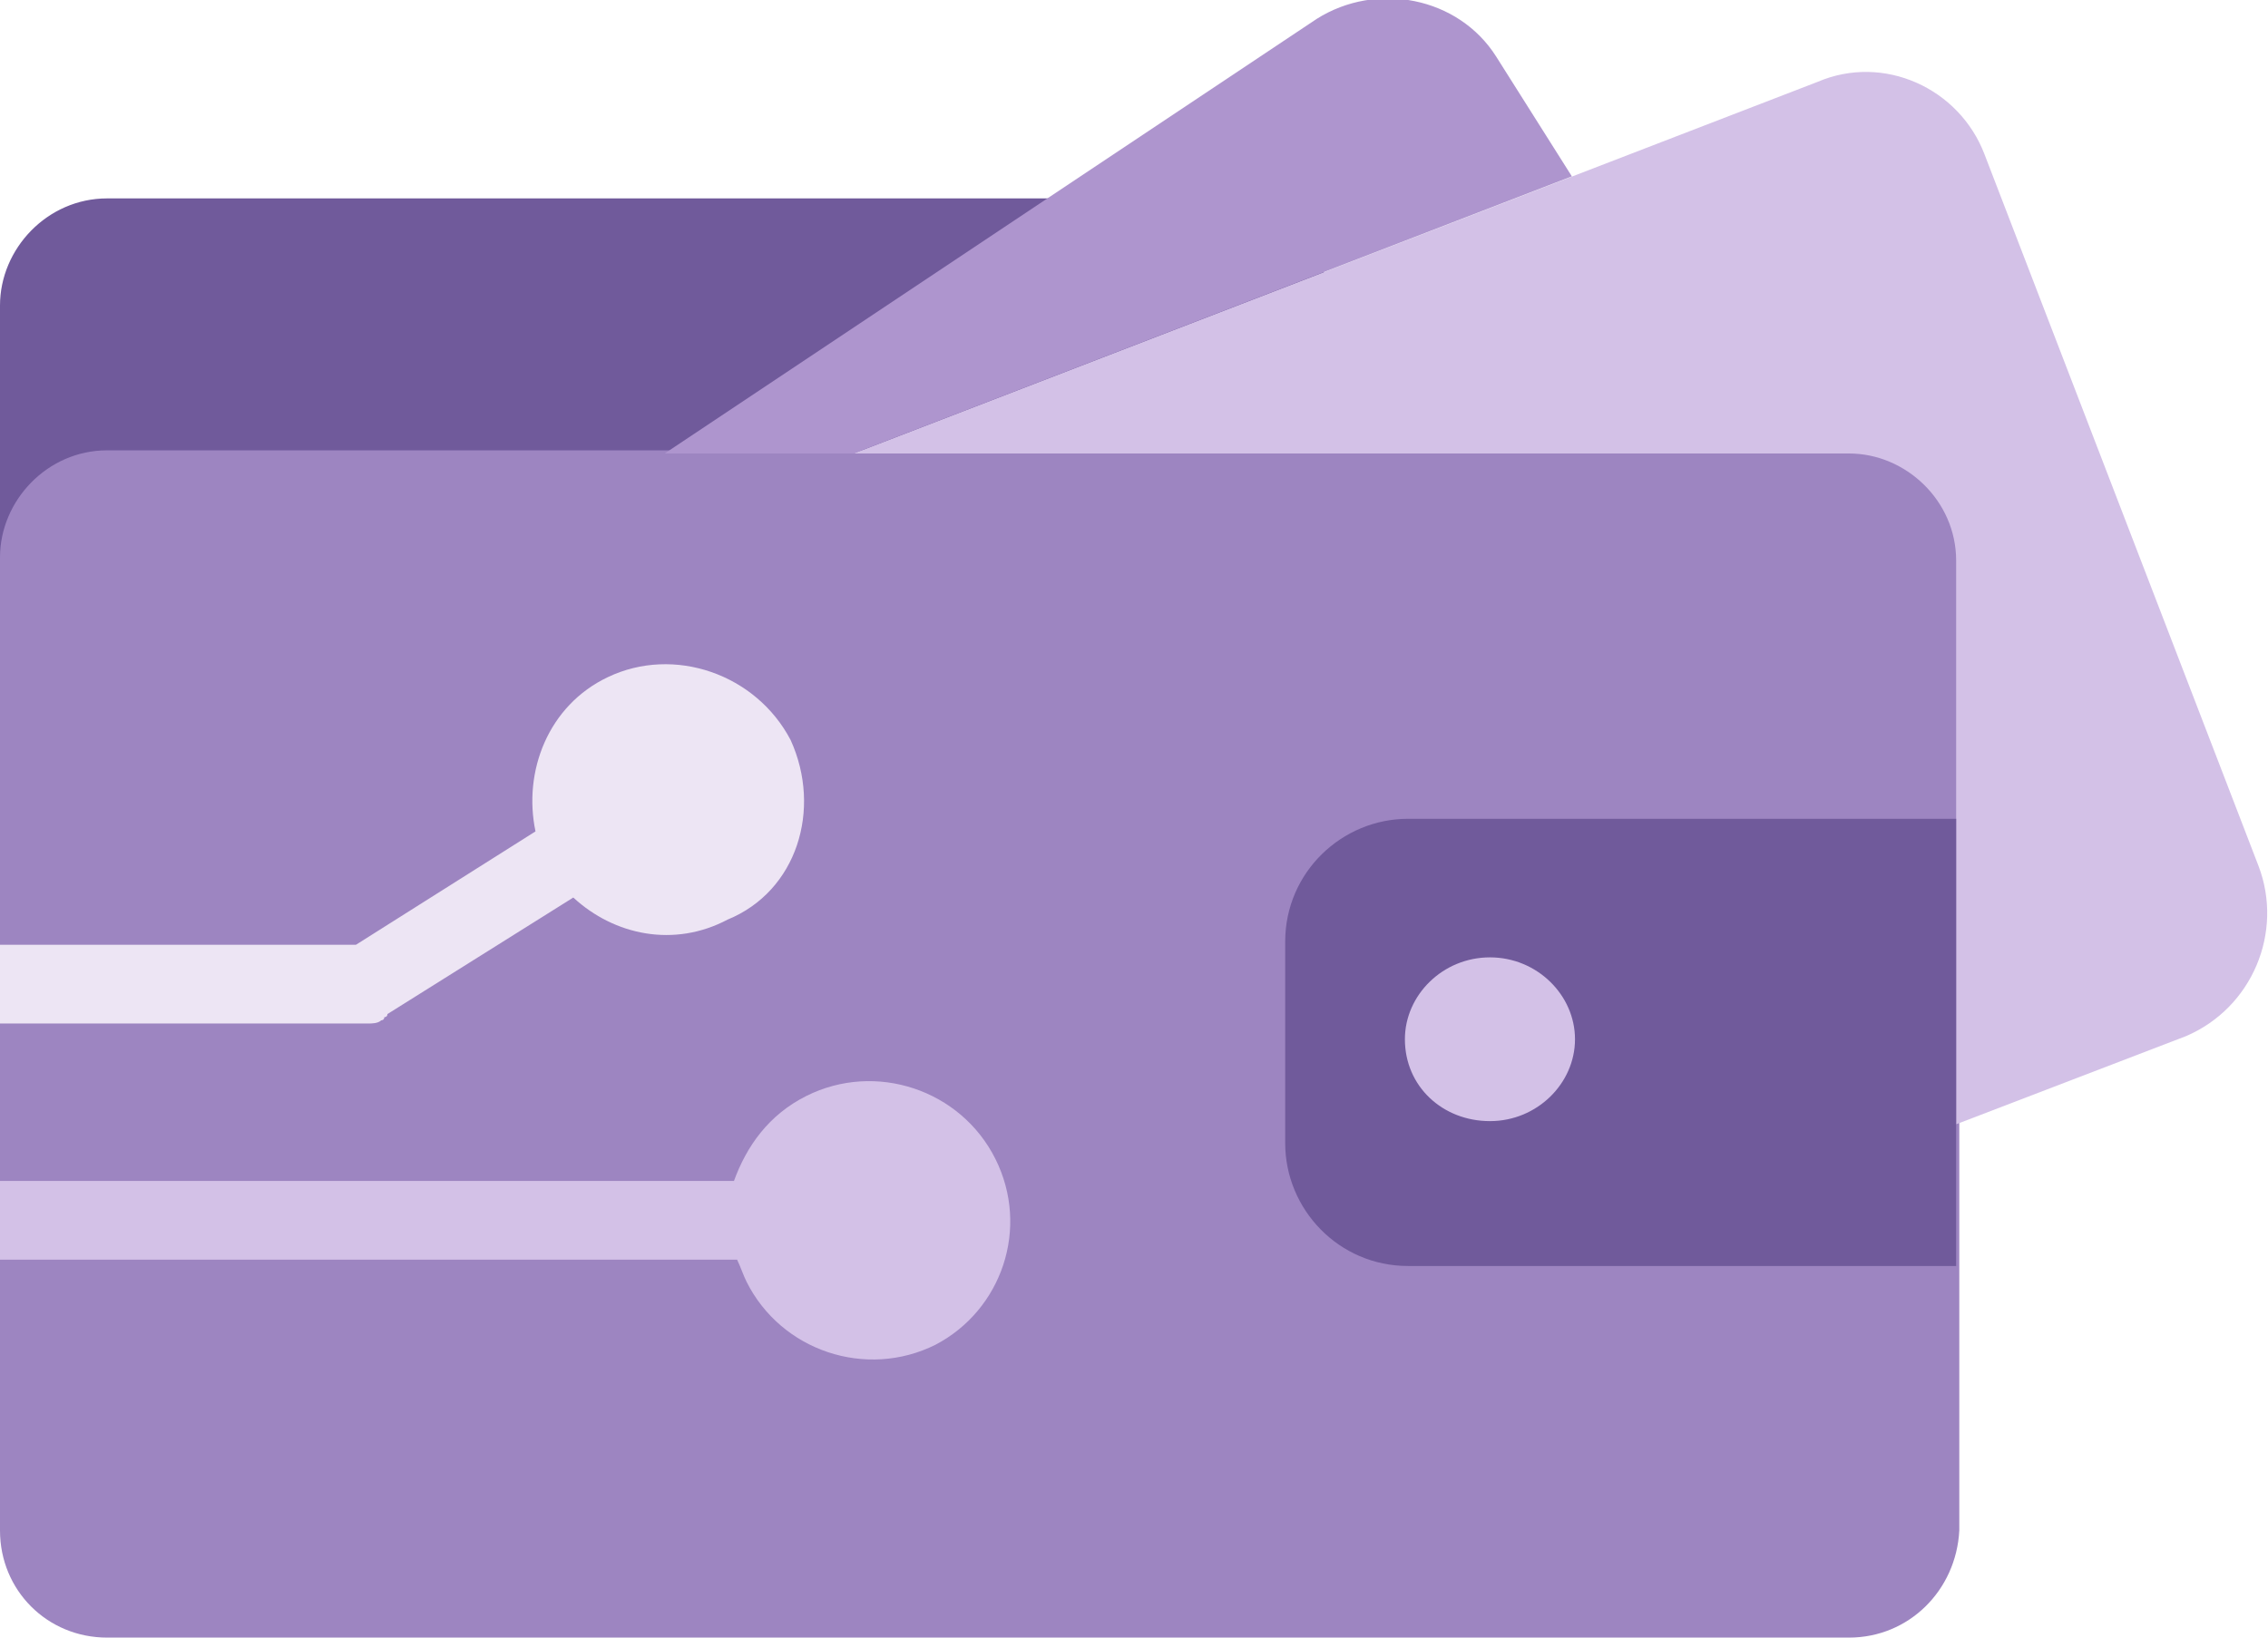 <?xml version="1.0" encoding="utf-8"?>
<!-- Generator: Adobe Illustrator 23.0.1, SVG Export Plug-In . SVG Version: 6.00 Build 0)  -->
<svg version="1.1" id="Layer_1" xmlns="http://www.w3.org/2000/svg" xmlns:xlink="http://www.w3.org/1999/xlink" x="0px" y="0px"
	 viewBox="0 0 72 52" style="enable-background:new 0 0 72 52;" xml:space="preserve">
<style type="text/css">
	.st0{fill:#705A9B;}
	.st1{fill:#9D85C1;}
	.st2{fill:#D3C1E7;}
	.st3{fill:#AE95CE;}
	.st4{fill:#EDE5F4;}
</style>
<g>
	<path class="st0" d="M38.7,44H3.4C1.5,44,0,42.5,0,40.7L0,9.7c0-1.8,1.5-3.4,3.4-3.4h35.4c1.8,0,3.4,1.5,3.4,3.4l0,30.9
		C42.1,42.5,40.6,44,38.7,44z"/>
	<path class="st1" d="M58.7,52H3.4C1.5,52,0,50.5,0,48.6l0-30.9c0-1.8,1.5-3.4,3.4-3.4h55.4c1.8,0,3.4,1.5,3.4,3.4l0,30.9
		C62.1,50.5,60.6,52,58.7,52z"/>
	<path class="st2" d="M71.7,27.5L63,4.9c-0.8-2.1-3.2-3.2-5.3-2.3L27.1,14.4h31.6c1.8,0,3.4,1.5,3.4,3.4v17.9l7.3-2.8
		C71.5,32,72.5,29.6,71.7,27.5z"/>
	<path class="st3" d="M47.5,1.8c-1.2-1.9-3.8-2.4-5.7-1.2L21.1,14.4h6l22.8-8.8L47.5,1.8z"/>
	<path class="st0" d="M62.1,26H44.7c-2.1,0-3.9,1.7-3.9,3.9v6.4c0,2.1,1.7,3.9,3.9,3.9h17.4V26z"/>
	<path class="st2" d="M47.3,35.6c1.5,0,2.7-1.2,2.7-2.6c0-1.4-1.2-2.6-2.7-2.6c-1.5,0-2.7,1.2-2.7,2.6
		C44.6,34.5,45.8,35.6,47.3,35.6z"/>
	<path class="st4" d="M25.1,23.5c-1.1-2.1-3.7-3-5.8-2c-1.9,0.9-2.7,3-2.3,4.9L11.3,30H0v2.5h11.7c0,0,0,0,0,0c0,0,0,0,0,0
		c0.1,0,0.3,0,0.4-0.1c0,0,0.1,0,0.1-0.1c0,0,0.1,0,0.1-0.1l5.9-3.7c1.3,1.2,3.2,1.6,4.9,0.7C25.3,28.3,26.1,25.7,25.1,23.5z"/>
	<path class="st2" d="M31.6,36.8c-1.1-2.2-3.8-3.1-6-2c-1.2,0.6-1.9,1.6-2.3,2.7H0V40h23.4c0.1,0.2,0.2,0.5,0.3,0.7
		c1.1,2.2,3.8,3.1,6,2C31.8,41.6,32.7,39,31.6,36.8z"/>
</g>
</svg>
